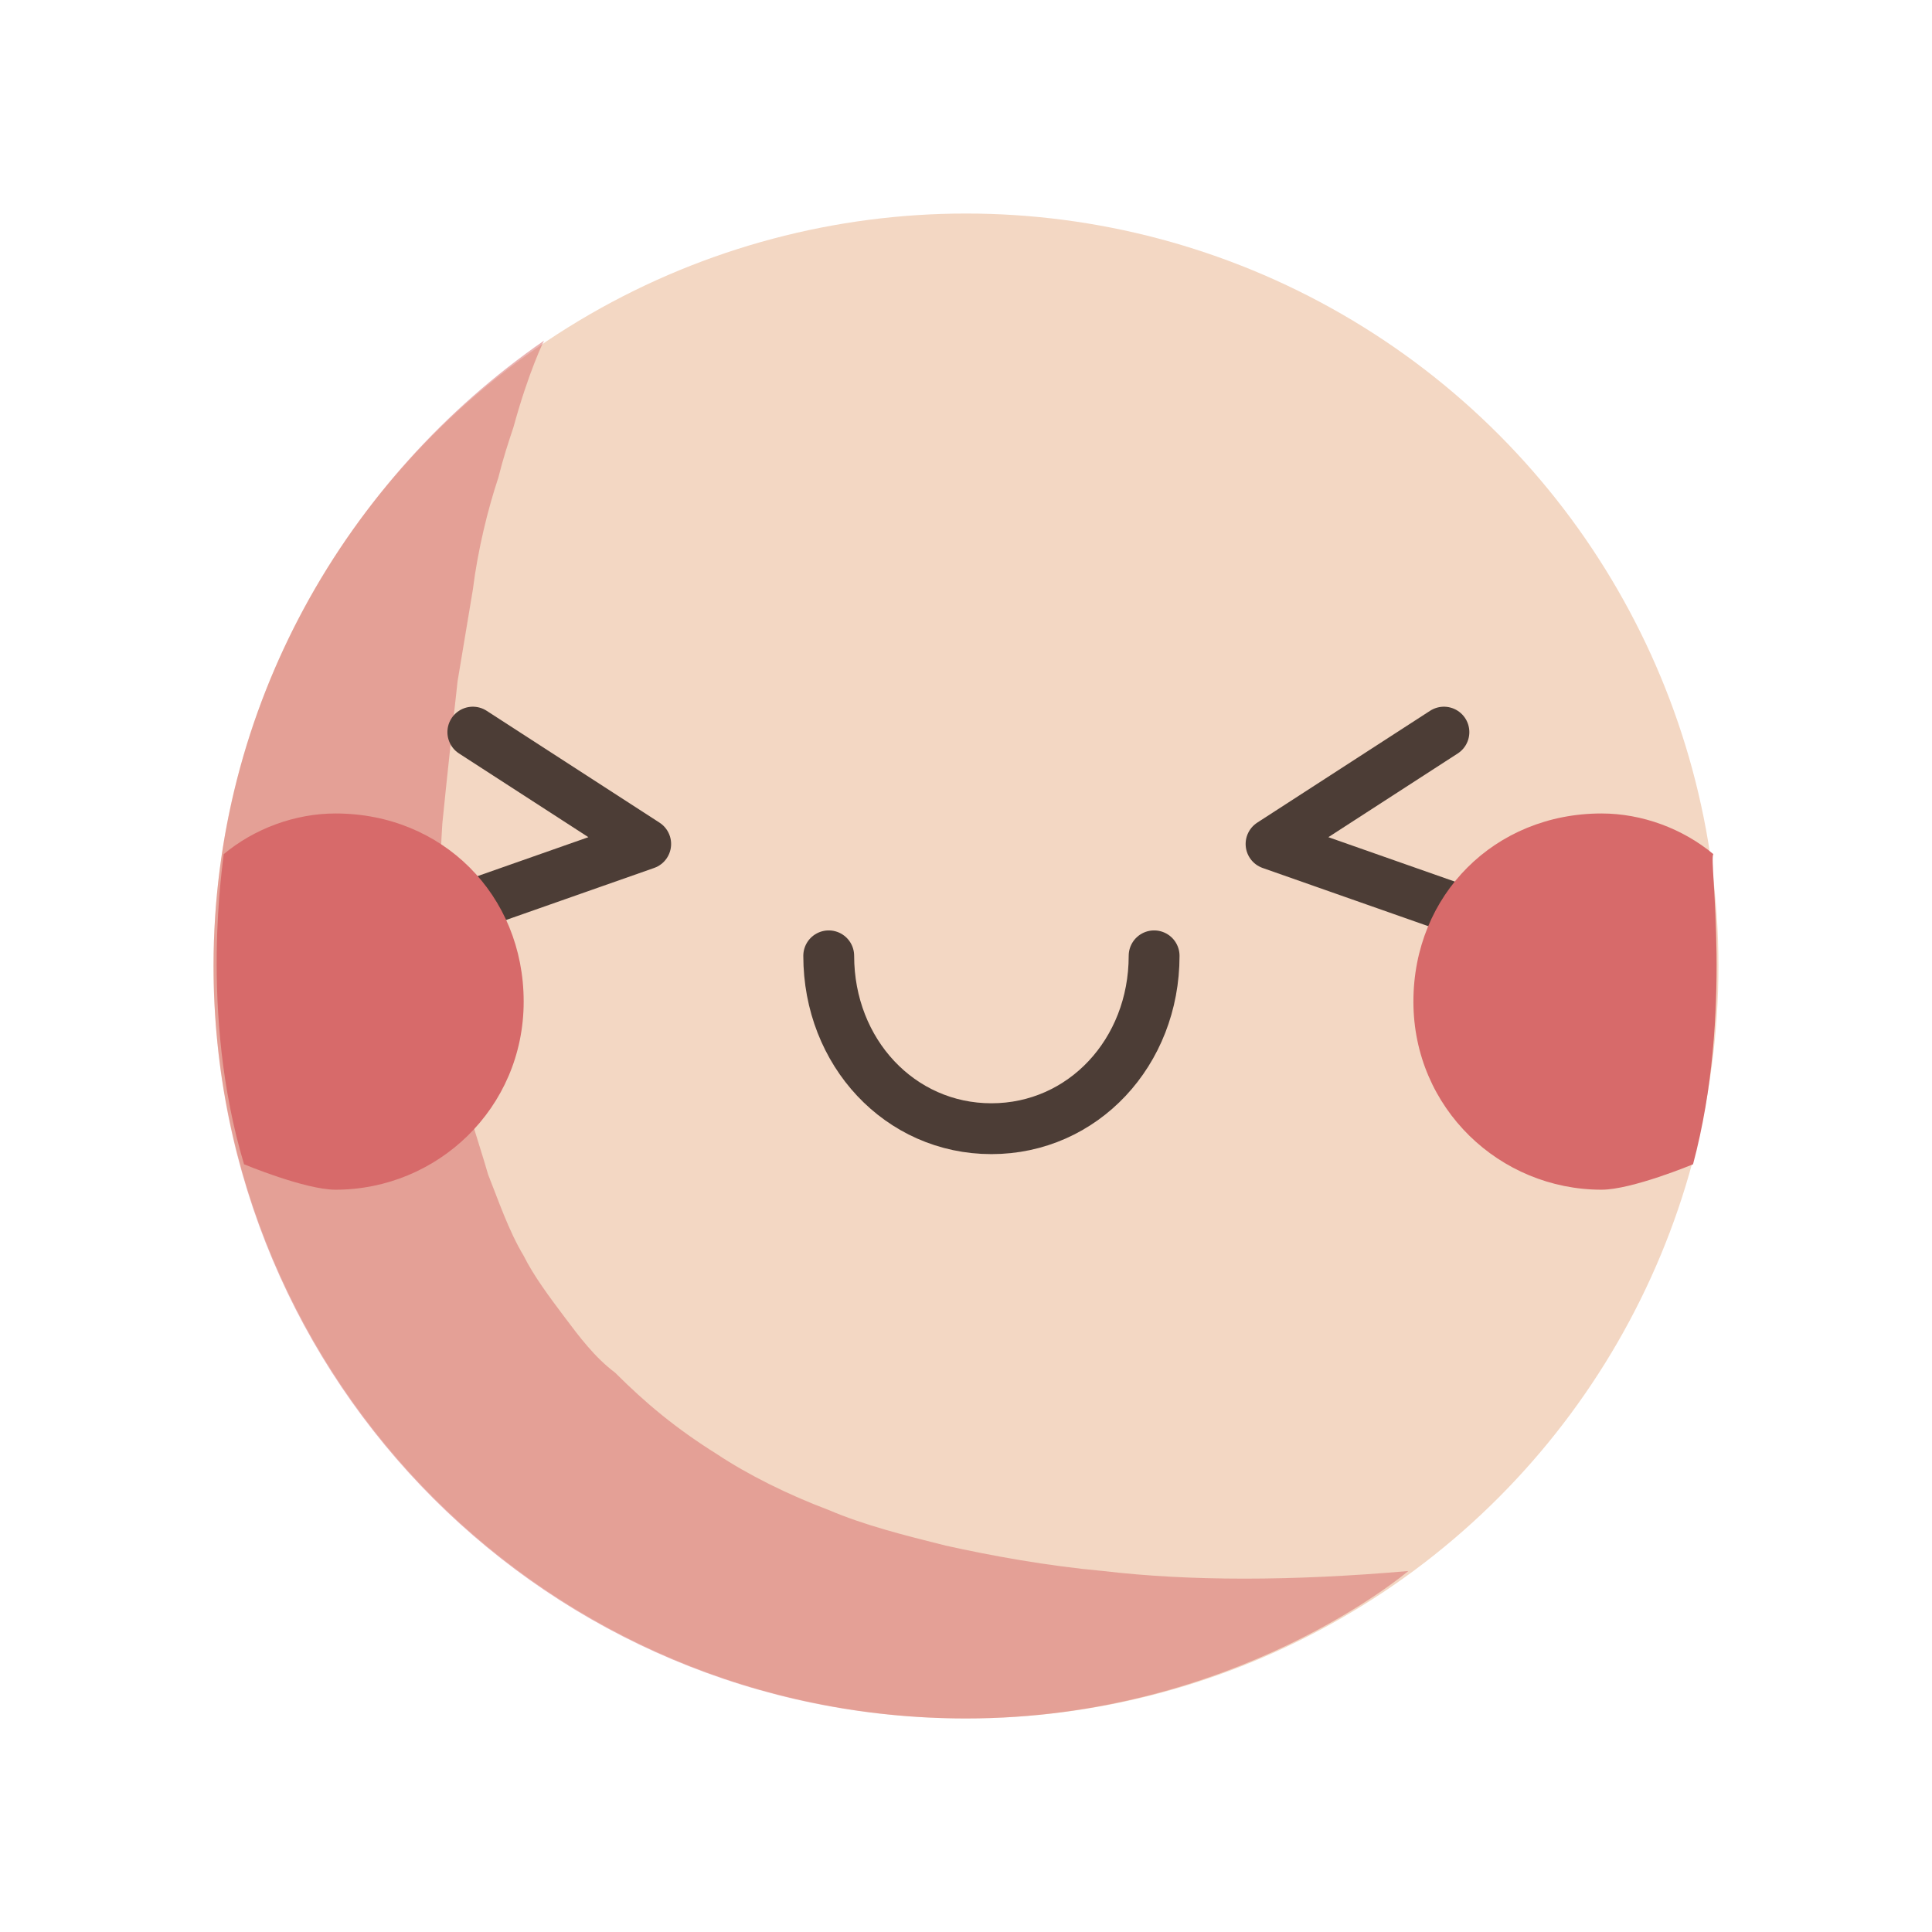 <?xml version="1.0" encoding="utf-8"?>
<!-- Generator: Adobe Illustrator 26.3.1, SVG Export Plug-In . SVG Version: 6.00 Build 0)  -->
<svg version="1.1" id="Layer_1" xmlns="http://www.w3.org/2000/svg" xmlns:xlink="http://www.w3.org/1999/xlink" x="0px" y="0px"
	 viewBox="0 0 38 38" style="enable-background:new 0 0 38 38;" xml:space="preserve">
<style type="text/css">
	.st0{fill:#F3D7C3;}
	.st1{opacity:0.5;fill:#D76A6A;}
	.st2{fill:none;stroke:#4C3D36;stroke-linecap:round;stroke-linejoin:round;stroke-miterlimit:10;}
	.st3{fill:#D76A6A;}
</style>
<g>
	<circle class="st0" cx="19" cy="19" r="14.8"/>
	<path class="st1" d="M27.7,30.9c0,0-3.4,2.9-8.7,2.9c-8.2,0-14.8-6.6-14.8-14.8c0-5.1,2.6-9.6,6.5-12.3c0,0-0.3,0.6-0.6,1.7
		c-0.1,0.3-0.2,0.6-0.3,1c-0.2,0.6-0.4,1.4-0.5,2.2c-0.1,0.6-0.2,1.2-0.3,1.8c-0.1,0.9-0.2,1.8-0.3,2.8c-0.1,1.5,0,3.1,0.3,4.6
		c0.1,0.8,0.4,1.6,0.6,2.3c0.2,0.5,0.4,1.1,0.7,1.6c0.2,0.4,0.5,0.8,0.8,1.2c0.3,0.4,0.6,0.8,1,1.1c0.6,0.6,1.2,1.1,2,1.6
		c0.6,0.4,1.4,0.8,2.2,1.1c0.7,0.3,1.5,0.5,2.3,0.7c0.9,0.2,2,0.4,3.1,0.5C23.4,31.1,25.4,31.1,27.7,30.9z"/>
	<polyline class="st2" points="9.3,14.4 12.7,16.6 9,17.9 	"/>
	<polyline class="st2" points="28.4,14.4 25,16.6 28.7,17.9 	"/>
	<path class="st3" d="M4.8,22.9c0,0,1.2,0.5,1.8,0.5c2,0,3.7-1.6,3.7-3.7s-1.6-3.7-3.7-3.7c-0.8,0-1.6,0.3-2.2,0.8
		C4.4,16.9,3.9,19.9,4.8,22.9z"/>
	<path class="st3" d="M33.3,22.9c0,0-1.2,0.5-1.8,0.5c-2,0-3.7-1.6-3.7-3.7s1.6-3.7,3.7-3.7c0.8,0,1.6,0.3,2.2,0.8
		C33.6,16.9,34.1,19.9,33.3,22.9z"/>
	<path class="st2" d="M22.7,18.8c0,1.9-1.4,3.4-3.2,3.4c-1.8,0-3.2-1.5-3.2-3.4"/>
</g>
</svg>
